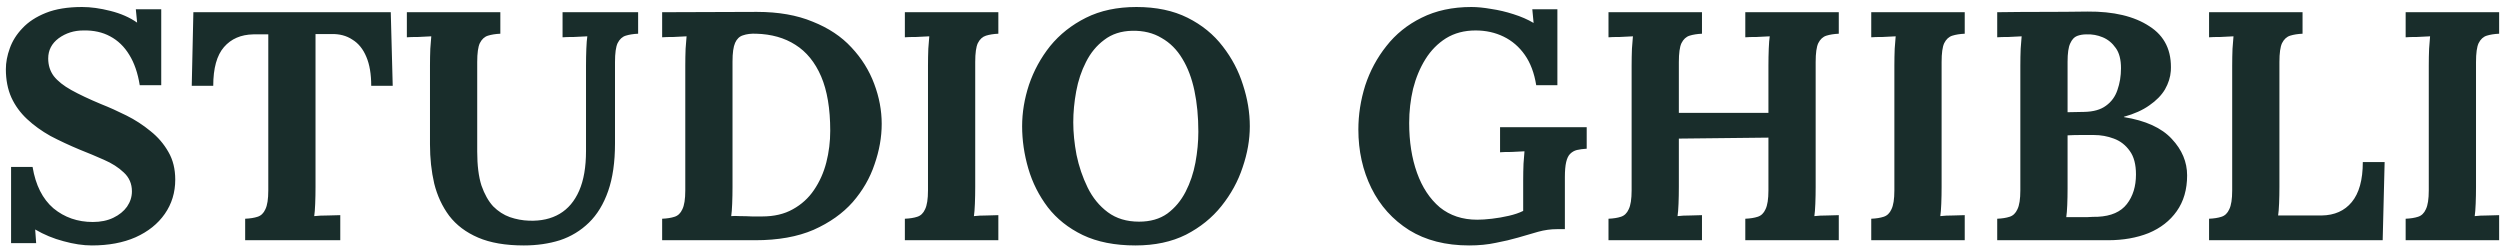 <svg width="307" height="31" viewBox="0 0 307 31" fill="none" xmlns="http://www.w3.org/2000/svg">
<path d="M17.16 10.46C16.92 8.967 16.493 7.727 15.88 6.74C15.267 5.727 14.48 4.967 13.52 4.46C12.587 3.953 11.493 3.713 10.24 3.74C9.093 3.74 8.08 4.06 7.2 4.7C6.347 5.34 5.92 6.167 5.92 7.18C5.92 8.007 6.147 8.727 6.6 9.34C7.08 9.953 7.8 10.527 8.76 11.06C9.72 11.593 10.933 12.167 12.4 12.78C13.413 13.18 14.453 13.647 15.52 14.18C16.587 14.713 17.573 15.353 18.48 16.1C19.387 16.82 20.12 17.673 20.68 18.66C21.24 19.62 21.52 20.753 21.52 22.06C21.52 23.633 21.093 25.033 20.24 26.26C19.387 27.487 18.187 28.447 16.64 29.14C15.12 29.807 13.333 30.14 11.28 30.14C10.213 30.14 9.053 29.967 7.8 29.62C6.573 29.3 5.413 28.82 4.32 28.18L4.44 29.86H1.36V20.5H4C4.373 22.74 5.227 24.433 6.56 25.58C7.92 26.7 9.533 27.26 11.4 27.26C12.36 27.26 13.2 27.087 13.92 26.74C14.64 26.393 15.2 25.94 15.6 25.38C16 24.793 16.2 24.167 16.2 23.5C16.2 22.567 15.867 21.793 15.2 21.18C14.56 20.567 13.747 20.047 12.76 19.62C11.8 19.193 10.813 18.78 9.8 18.38C8.52 17.847 7.32 17.287 6.2 16.7C5.107 16.087 4.147 15.393 3.32 14.62C2.493 13.847 1.853 12.967 1.4 11.98C0.947 10.967 0.72 9.807 0.72 8.5C0.72 7.673 0.88 6.82 1.2 5.94C1.52 5.033 2.04 4.207 2.76 3.46C3.48 2.687 4.44 2.06 5.64 1.58C6.84 1.1 8.32 0.86 10.08 0.86C11.147 0.86 12.307 1.02 13.56 1.34C14.84 1.66 15.933 2.14 16.84 2.78L16.68 1.14H19.8V10.46H17.16ZM45.586 10.54C45.586 9.1 45.386 7.913 44.986 6.98C44.586 6.02 44.013 5.313 43.266 4.86C42.546 4.38 41.68 4.153 40.666 4.18H38.746V22.94C38.746 23.66 38.733 24.353 38.706 25.02C38.68 25.687 38.64 26.193 38.586 26.54C39.04 26.487 39.613 26.46 40.306 26.46C41.026 26.433 41.52 26.42 41.786 26.42V29.5H30.106V26.86C30.72 26.833 31.226 26.753 31.626 26.62C32.053 26.487 32.373 26.18 32.586 25.7C32.826 25.22 32.946 24.447 32.946 23.38V4.22H31.106C29.586 4.247 28.386 4.767 27.506 5.78C26.626 6.793 26.186 8.38 26.186 10.54H23.546L23.746 1.5H47.986L48.226 10.54H45.586ZM61.442 4.14C60.855 4.167 60.349 4.247 59.922 4.38C59.495 4.513 59.162 4.82 58.922 5.3C58.709 5.753 58.602 6.527 58.602 7.62V18.62C58.602 20.3 58.775 21.687 59.122 22.78C59.495 23.847 59.975 24.7 60.562 25.34C61.175 25.953 61.855 26.393 62.602 26.66C63.375 26.927 64.162 27.073 64.962 27.1C66.428 27.153 67.682 26.873 68.722 26.26C69.762 25.647 70.562 24.7 71.122 23.42C71.682 22.14 71.962 20.513 71.962 18.54V8.06C71.962 7.34 71.975 6.647 72.002 5.98C72.028 5.313 72.069 4.807 72.122 4.46C71.695 4.487 71.148 4.513 70.482 4.54C69.842 4.54 69.375 4.553 69.082 4.58V1.5H78.362V4.14C77.775 4.167 77.269 4.247 76.842 4.38C76.415 4.513 76.082 4.82 75.842 5.3C75.629 5.753 75.522 6.527 75.522 7.62V17.62C75.522 19.913 75.242 21.86 74.682 23.46C74.122 25.06 73.335 26.353 72.322 27.34C71.308 28.327 70.122 29.047 68.762 29.5C67.402 29.927 65.922 30.14 64.322 30.14C62.082 30.14 60.215 29.82 58.722 29.18C57.228 28.54 56.042 27.647 55.162 26.5C54.309 25.353 53.695 24.033 53.322 22.54C52.975 21.047 52.802 19.447 52.802 17.74V8.06C52.802 7.34 52.815 6.647 52.842 5.98C52.895 5.313 52.935 4.807 52.962 4.46C52.535 4.487 52.002 4.513 51.362 4.54C50.722 4.54 50.255 4.553 49.962 4.58V1.5H61.442V4.14ZM81.312 26.86C81.926 26.833 82.433 26.753 82.832 26.62C83.259 26.487 83.579 26.18 83.793 25.7C84.032 25.22 84.153 24.447 84.153 23.38V8.06C84.153 7.34 84.166 6.647 84.192 5.98C84.246 5.313 84.286 4.807 84.312 4.46C83.886 4.487 83.353 4.513 82.713 4.54C82.073 4.54 81.606 4.553 81.312 4.58V1.5L92.953 1.46C95.593 1.46 97.873 1.86 99.793 2.66C101.739 3.433 103.326 4.487 104.553 5.82C105.806 7.153 106.739 8.647 107.353 10.3C107.966 11.927 108.273 13.567 108.273 15.22C108.273 16.847 107.979 18.5 107.393 20.18C106.833 21.86 105.939 23.407 104.713 24.82C103.486 26.207 101.886 27.34 99.912 28.22C97.939 29.073 95.552 29.5 92.752 29.5H81.312V26.86ZM89.953 22.94C89.953 23.66 89.939 24.353 89.912 25.02C89.886 25.687 89.846 26.193 89.793 26.54C90.059 26.513 90.419 26.513 90.873 26.54C91.353 26.54 91.846 26.553 92.353 26.58C92.859 26.58 93.272 26.58 93.593 26.58C95.059 26.58 96.312 26.287 97.353 25.7C98.419 25.113 99.286 24.327 99.953 23.34C100.646 22.327 101.153 21.193 101.473 19.94C101.793 18.687 101.953 17.393 101.953 16.06C101.953 13.34 101.579 11.113 100.833 9.38C100.086 7.647 99.032 6.353 97.672 5.5C96.339 4.647 94.739 4.193 92.873 4.14C92.233 4.113 91.686 4.18 91.233 4.34C90.806 4.473 90.486 4.78 90.272 5.26C90.059 5.74 89.953 6.5 89.953 7.54V22.94ZM122.597 4.14C122.011 4.167 121.504 4.247 121.077 4.38C120.651 4.513 120.317 4.82 120.077 5.3C119.864 5.753 119.757 6.527 119.757 7.62V22.94C119.757 23.66 119.744 24.353 119.717 25.02C119.691 25.687 119.651 26.193 119.597 26.54C120.024 26.487 120.557 26.46 121.197 26.46C121.864 26.433 122.331 26.42 122.597 26.42V29.5H111.117V26.86C111.731 26.833 112.237 26.753 112.637 26.62C113.064 26.487 113.384 26.18 113.597 25.7C113.837 25.22 113.957 24.447 113.957 23.38V8.06C113.957 7.34 113.971 6.647 113.997 5.98C114.051 5.313 114.091 4.807 114.117 4.46C113.691 4.487 113.157 4.513 112.517 4.54C111.877 4.54 111.411 4.553 111.117 4.58V1.5H122.597V4.14ZM139.437 30.14C136.904 30.14 134.744 29.713 132.957 28.86C131.197 28.007 129.771 26.873 128.677 25.46C127.584 24.02 126.784 22.433 126.277 20.7C125.771 18.967 125.517 17.233 125.517 15.5C125.517 13.82 125.797 12.127 126.357 10.42C126.944 8.687 127.811 7.1 128.957 5.66C130.131 4.22 131.597 3.06 133.357 2.18C135.117 1.3 137.184 0.86 139.557 0.86C141.984 0.86 144.077 1.3 145.837 2.18C147.597 3.06 149.037 4.233 150.157 5.7C151.277 7.14 152.104 8.713 152.637 10.42C153.197 12.127 153.477 13.82 153.477 15.5C153.477 17.153 153.184 18.833 152.597 20.54C152.037 22.247 151.171 23.833 149.997 25.3C148.851 26.74 147.397 27.913 145.637 28.82C143.877 29.7 141.811 30.14 139.437 30.14ZM139.877 27.22C141.264 27.22 142.424 26.887 143.357 26.22C144.291 25.527 145.037 24.633 145.597 23.54C146.157 22.447 146.557 21.26 146.797 19.98C147.037 18.673 147.157 17.407 147.157 16.18C147.157 14.34 146.997 12.66 146.677 11.14C146.357 9.62 145.864 8.313 145.197 7.22C144.531 6.1 143.677 5.247 142.637 4.66C141.624 4.047 140.424 3.753 139.037 3.78C137.677 3.807 136.531 4.18 135.597 4.9C134.664 5.593 133.917 6.5 133.357 7.62C132.797 8.713 132.397 9.913 132.157 11.22C131.917 12.527 131.797 13.793 131.797 15.02C131.797 16.273 131.931 17.607 132.197 19.02C132.491 20.433 132.944 21.767 133.557 23.02C134.171 24.273 134.997 25.287 136.037 26.06C137.077 26.833 138.357 27.22 139.877 27.22ZM180.407 30.14C177.527 30.14 175.074 29.513 173.047 28.26C171.021 26.98 169.474 25.26 168.407 23.1C167.341 20.94 166.807 18.54 166.807 15.9C166.807 14.087 167.087 12.287 167.647 10.5C168.234 8.713 169.101 7.1 170.247 5.66C171.394 4.193 172.834 3.033 174.567 2.18C176.327 1.3 178.367 0.86 180.687 0.86C181.407 0.86 182.221 0.94 183.127 1.1C184.034 1.233 184.941 1.447 185.847 1.74C186.781 2.033 187.607 2.393 188.327 2.82L188.167 1.14H191.247V10.46H188.647C188.407 8.967 187.941 7.727 187.247 6.74C186.554 5.753 185.687 5.007 184.647 4.5C183.607 3.993 182.461 3.74 181.207 3.74C179.821 3.74 178.607 4.06 177.567 4.7C176.554 5.34 175.714 6.193 175.047 7.26C174.381 8.327 173.874 9.54 173.527 10.9C173.207 12.26 173.047 13.66 173.047 15.1C173.047 17.393 173.367 19.433 174.007 21.22C174.647 23.007 175.581 24.42 176.807 25.46C178.061 26.473 179.594 26.98 181.407 26.98C181.914 26.98 182.514 26.94 183.207 26.86C183.901 26.78 184.594 26.66 185.287 26.5C185.981 26.34 186.567 26.14 187.047 25.9V22.18C187.047 21.46 187.061 20.767 187.087 20.1C187.141 19.433 187.181 18.927 187.207 18.58C186.781 18.607 186.247 18.633 185.607 18.66C184.967 18.66 184.501 18.673 184.207 18.7V15.62H194.847V18.26C194.394 18.287 193.994 18.34 193.647 18.42C193.327 18.5 193.047 18.66 192.807 18.9C192.594 19.113 192.434 19.447 192.327 19.9C192.221 20.353 192.167 20.967 192.167 21.74V28.14H191.207C190.434 28.14 189.661 28.247 188.887 28.46C188.114 28.673 187.287 28.913 186.407 29.18C185.581 29.42 184.674 29.633 183.687 29.82C182.701 30.033 181.607 30.14 180.407 30.14ZM197.523 29.5V26.86C198.137 26.833 198.643 26.753 199.043 26.62C199.47 26.487 199.79 26.18 200.003 25.7C200.243 25.22 200.363 24.447 200.363 23.38V8.06C200.363 7.34 200.377 6.647 200.403 5.98C200.457 5.313 200.497 4.807 200.523 4.46C200.097 4.487 199.563 4.513 198.923 4.54C198.283 4.54 197.817 4.553 197.523 4.58V1.5H209.003V4.14C208.417 4.167 207.91 4.247 207.483 4.38C207.057 4.513 206.723 4.82 206.483 5.3C206.27 5.753 206.163 6.527 206.163 7.62V13.86H217.163V8.06C217.163 7.34 217.177 6.647 217.203 5.98C217.23 5.313 217.27 4.807 217.323 4.46C216.897 4.487 216.363 4.513 215.723 4.54C215.083 4.54 214.617 4.553 214.323 4.58V1.5H225.803V4.14C225.217 4.167 224.71 4.247 224.283 4.38C223.857 4.513 223.523 4.82 223.283 5.3C223.07 5.753 222.963 6.527 222.963 7.62V22.94C222.963 23.66 222.95 24.353 222.923 25.02C222.897 25.687 222.857 26.193 222.803 26.54C223.23 26.487 223.763 26.46 224.403 26.46C225.07 26.433 225.537 26.42 225.803 26.42V29.5H214.323V26.86C214.937 26.833 215.443 26.753 215.843 26.62C216.27 26.487 216.59 26.18 216.803 25.7C217.043 25.22 217.163 24.447 217.163 23.38V16.9L206.163 17.02V22.94C206.163 23.66 206.15 24.353 206.123 25.02C206.097 25.687 206.057 26.193 206.003 26.54C206.43 26.487 206.963 26.46 207.603 26.46C208.27 26.433 208.737 26.42 209.003 26.42V29.5H197.523ZM241.269 4.14C240.682 4.167 240.176 4.247 239.749 4.38C239.322 4.513 238.989 4.82 238.749 5.3C238.536 5.753 238.429 6.527 238.429 7.62V22.94C238.429 23.66 238.416 24.353 238.389 25.02C238.362 25.687 238.322 26.193 238.269 26.54C238.696 26.487 239.229 26.46 239.869 26.46C240.536 26.433 241.002 26.42 241.269 26.42V29.5H229.789V26.86C230.402 26.833 230.909 26.753 231.309 26.62C231.736 26.487 232.056 26.18 232.269 25.7C232.509 25.22 232.629 24.447 232.629 23.38V8.06C232.629 7.34 232.642 6.647 232.669 5.98C232.722 5.313 232.762 4.807 232.789 4.46C232.362 4.487 231.829 4.513 231.189 4.54C230.549 4.54 230.082 4.553 229.789 4.58V1.5H241.269V4.14ZM245.258 29.5V26.86C245.871 26.833 246.378 26.753 246.778 26.62C247.204 26.487 247.524 26.18 247.738 25.7C247.978 25.22 248.098 24.447 248.098 23.38V8.06C248.098 7.34 248.111 6.647 248.138 5.98C248.191 5.313 248.231 4.807 248.258 4.46C247.831 4.487 247.298 4.513 246.658 4.54C246.018 4.54 245.551 4.553 245.258 4.58V1.5C247.098 1.473 248.938 1.46 250.778 1.46C252.644 1.46 254.498 1.447 256.338 1.42C259.538 1.393 262.071 1.993 263.938 3.22C265.831 4.42 266.711 6.247 266.578 8.7C266.524 9.473 266.284 10.233 265.858 10.98C265.431 11.7 264.791 12.353 263.938 12.94C263.111 13.527 262.071 13.993 260.818 14.34V14.38C263.484 14.807 265.444 15.7 266.698 17.06C267.951 18.393 268.578 19.887 268.578 21.54C268.578 23.273 268.151 24.74 267.298 25.94C266.471 27.113 265.324 28.007 263.858 28.62C262.391 29.207 260.724 29.5 258.858 29.5H245.258ZM253.738 26.66C254.218 26.66 254.671 26.66 255.098 26.66C255.524 26.66 255.951 26.66 256.378 26.66C256.804 26.633 257.218 26.62 257.618 26.62C259.244 26.54 260.431 26.02 261.178 25.06C261.924 24.1 262.298 22.887 262.298 21.42C262.298 20.193 262.044 19.233 261.538 18.54C261.031 17.82 260.378 17.313 259.578 17.02C258.804 16.727 257.991 16.58 257.138 16.58C256.471 16.58 255.898 16.58 255.418 16.58C254.938 16.58 254.431 16.593 253.898 16.62V23.14C253.898 23.86 253.884 24.54 253.858 25.18C253.831 25.82 253.791 26.313 253.738 26.66ZM253.898 13.78L255.978 13.74C257.098 13.713 257.978 13.46 258.618 12.98C259.284 12.5 259.751 11.86 260.018 11.06C260.311 10.233 260.458 9.34 260.458 8.38C260.458 7.313 260.244 6.487 259.818 5.9C259.391 5.287 258.858 4.847 258.218 4.58C257.578 4.313 256.911 4.193 256.218 4.22C255.791 4.22 255.404 4.287 255.058 4.42C254.711 4.553 254.431 4.86 254.218 5.34C254.004 5.793 253.898 6.54 253.898 7.58V13.78ZM271.273 29.5V26.86C271.887 26.833 272.393 26.753 272.793 26.62C273.22 26.487 273.54 26.18 273.753 25.7C273.993 25.22 274.113 24.447 274.113 23.38V8.06C274.113 7.34 274.127 6.647 274.153 5.98C274.207 5.313 274.247 4.807 274.273 4.46C273.847 4.487 273.313 4.513 272.673 4.54C272.033 4.54 271.567 4.553 271.273 4.58V1.5H282.753V4.14C282.167 4.167 281.66 4.247 281.233 4.38C280.807 4.513 280.473 4.82 280.233 5.3C280.02 5.753 279.913 6.527 279.913 7.62V22.94C279.913 23.66 279.9 24.34 279.873 24.98C279.847 25.62 279.807 26.113 279.753 26.46H285.113C286.687 26.433 287.913 25.887 288.793 24.82C289.7 23.727 290.153 22.087 290.153 19.9H292.833L292.593 29.5H271.273ZM306.894 4.14C306.307 4.167 305.801 4.247 305.374 4.38C304.947 4.513 304.614 4.82 304.374 5.3C304.161 5.753 304.054 6.527 304.054 7.62V22.94C304.054 23.66 304.041 24.353 304.014 25.02C303.987 25.687 303.947 26.193 303.894 26.54C304.321 26.487 304.854 26.46 305.494 26.46C306.161 26.433 306.627 26.42 306.894 26.42V29.5H295.414V26.86C296.027 26.833 296.534 26.753 296.934 26.62C297.361 26.487 297.681 26.18 297.894 25.7C298.134 25.22 298.254 24.447 298.254 23.38V8.06C298.254 7.34 298.267 6.647 298.294 5.98C298.347 5.313 298.387 4.807 298.414 4.46C297.987 4.487 297.454 4.513 296.814 4.54C296.174 4.54 295.707 4.553 295.414 4.58V1.5H306.894V4.14Z" fill="#192D2B"/>
</svg>
